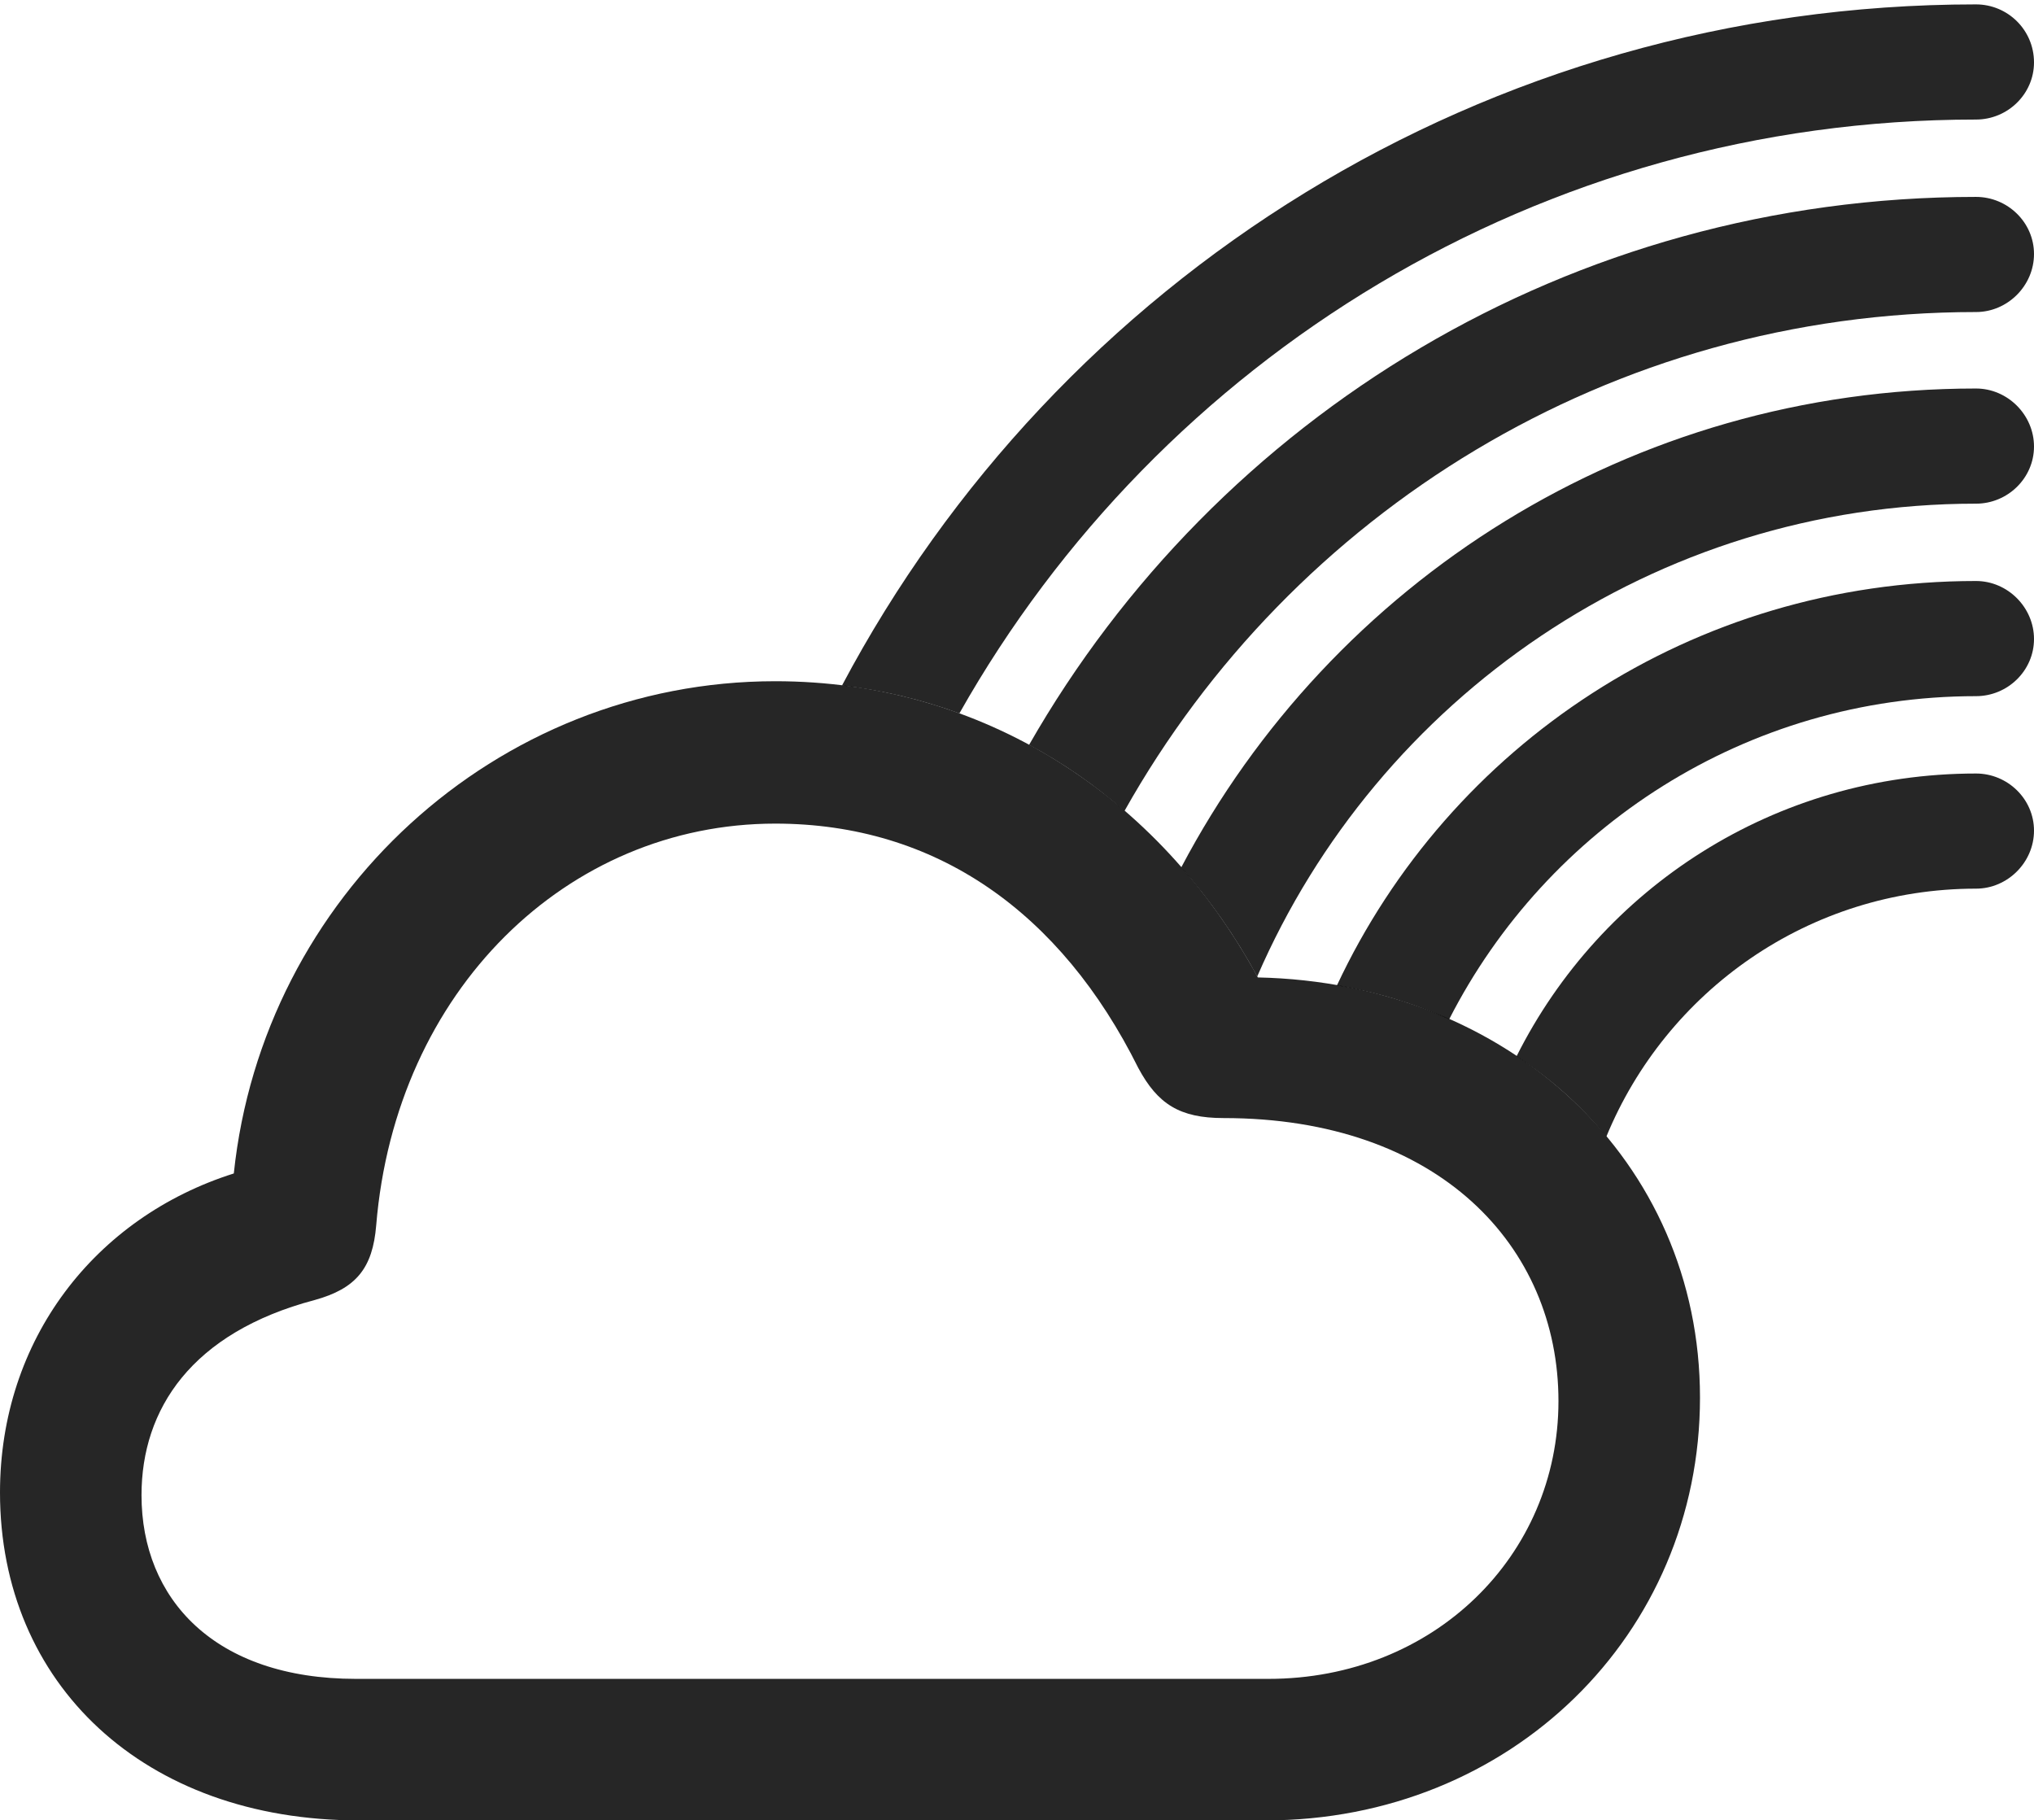 <?xml version="1.0" encoding="UTF-8"?>
<!--Generator: Apple Native CoreSVG 232.5-->
<!DOCTYPE svg
PUBLIC "-//W3C//DTD SVG 1.1//EN"
       "http://www.w3.org/Graphics/SVG/1.1/DTD/svg11.dtd">
<svg version="1.1" xmlns="http://www.w3.org/2000/svg" xmlns:xlink="http://www.w3.org/1999/xlink" width="112.988" height="101.123">
 <g>
  <rect height="101.123" opacity="0" width="112.988" x="0" y="0"/>
  <path d="M112.988 46.143C112.988 47.9 111.523 49.365 109.766 49.365C100.478 49.365 92.554 55.068 89.233 63.138C87.826 61.422 86.148 59.919 84.246 58.674C88.929 49.337 98.57 42.969 109.766 42.969C111.523 42.969 112.988 44.385 112.988 46.143Z" fill="#000000" fill-opacity="0.85"/>
  <path d="M112.988 35.498C112.988 37.256 111.523 38.672 109.766 38.672C97.007 38.672 85.934 45.972 80.499 56.626C78.574 55.744 76.483 55.107 74.265 54.742C80.507 41.418 94.003 32.275 109.766 32.275C111.523 32.275 112.988 33.74 112.988 35.498Z" fill="#000000" fill-opacity="0.85"/>
  <path d="M112.988 24.805C112.988 26.562 111.523 27.979 109.766 27.979C91.883 27.979 76.533 38.811 69.84 54.24C68.633 52.024 67.219 49.993 65.618 48.184C73.966 32.342 90.562 21.582 109.766 21.582C111.523 21.582 112.988 23.047 112.988 24.805Z" fill="#000000" fill-opacity="0.85"/>
  <path d="M112.988 14.111C112.988 15.869 111.523 17.334 109.766 17.334C89.459 17.334 71.751 28.512 62.466 45.046C60.833 43.619 59.057 42.391 57.166 41.377C67.585 23.152 87.212 10.938 109.766 10.938C111.523 10.938 112.988 12.354 112.988 14.111Z" fill="#000000" fill-opacity="0.85"/>
  <path d="M112.988 3.467C112.988 5.225 111.523 6.641 109.766 6.641C85.531 6.641 64.414 19.933 53.294 39.628C51.218 38.869 49.038 38.342 46.773 38.079C58.725 15.539 82.407 0.244 109.766 0.244C111.523 0.244 112.988 1.66 112.988 3.467Z" fill="#000000" fill-opacity="0.85"/>
  <path d="M19.922 101.123L70.312 101.123C83.887 101.123 94.434 90.82 94.434 77.637C94.434 64.502 83.838 54.59 69.873 54.297C64.356 44.141 54.541 37.842 43.066 37.842C27.539 37.842 14.6 49.805 12.988 65.186C5.273 67.627 0 74.414 0 82.91C0 93.555 8.008 101.123 19.922 101.123ZM19.775 93.262C11.914 93.262 7.861 88.818 7.861 83.057C7.861 78.272 10.645 74.023 17.48 72.217C19.775 71.582 20.703 70.459 20.898 68.066C21.973 55.029 31.494 45.752 43.066 45.752C52.002 45.752 58.935 50.684 63.232 59.326C64.307 61.328 65.527 62.109 67.969 62.109C79.932 62.109 86.572 69.238 86.572 77.832C86.572 86.426 79.639 93.262 70.459 93.262Z" fill="#000000" fill-opacity="0.85"/>
 </g>
</svg>
